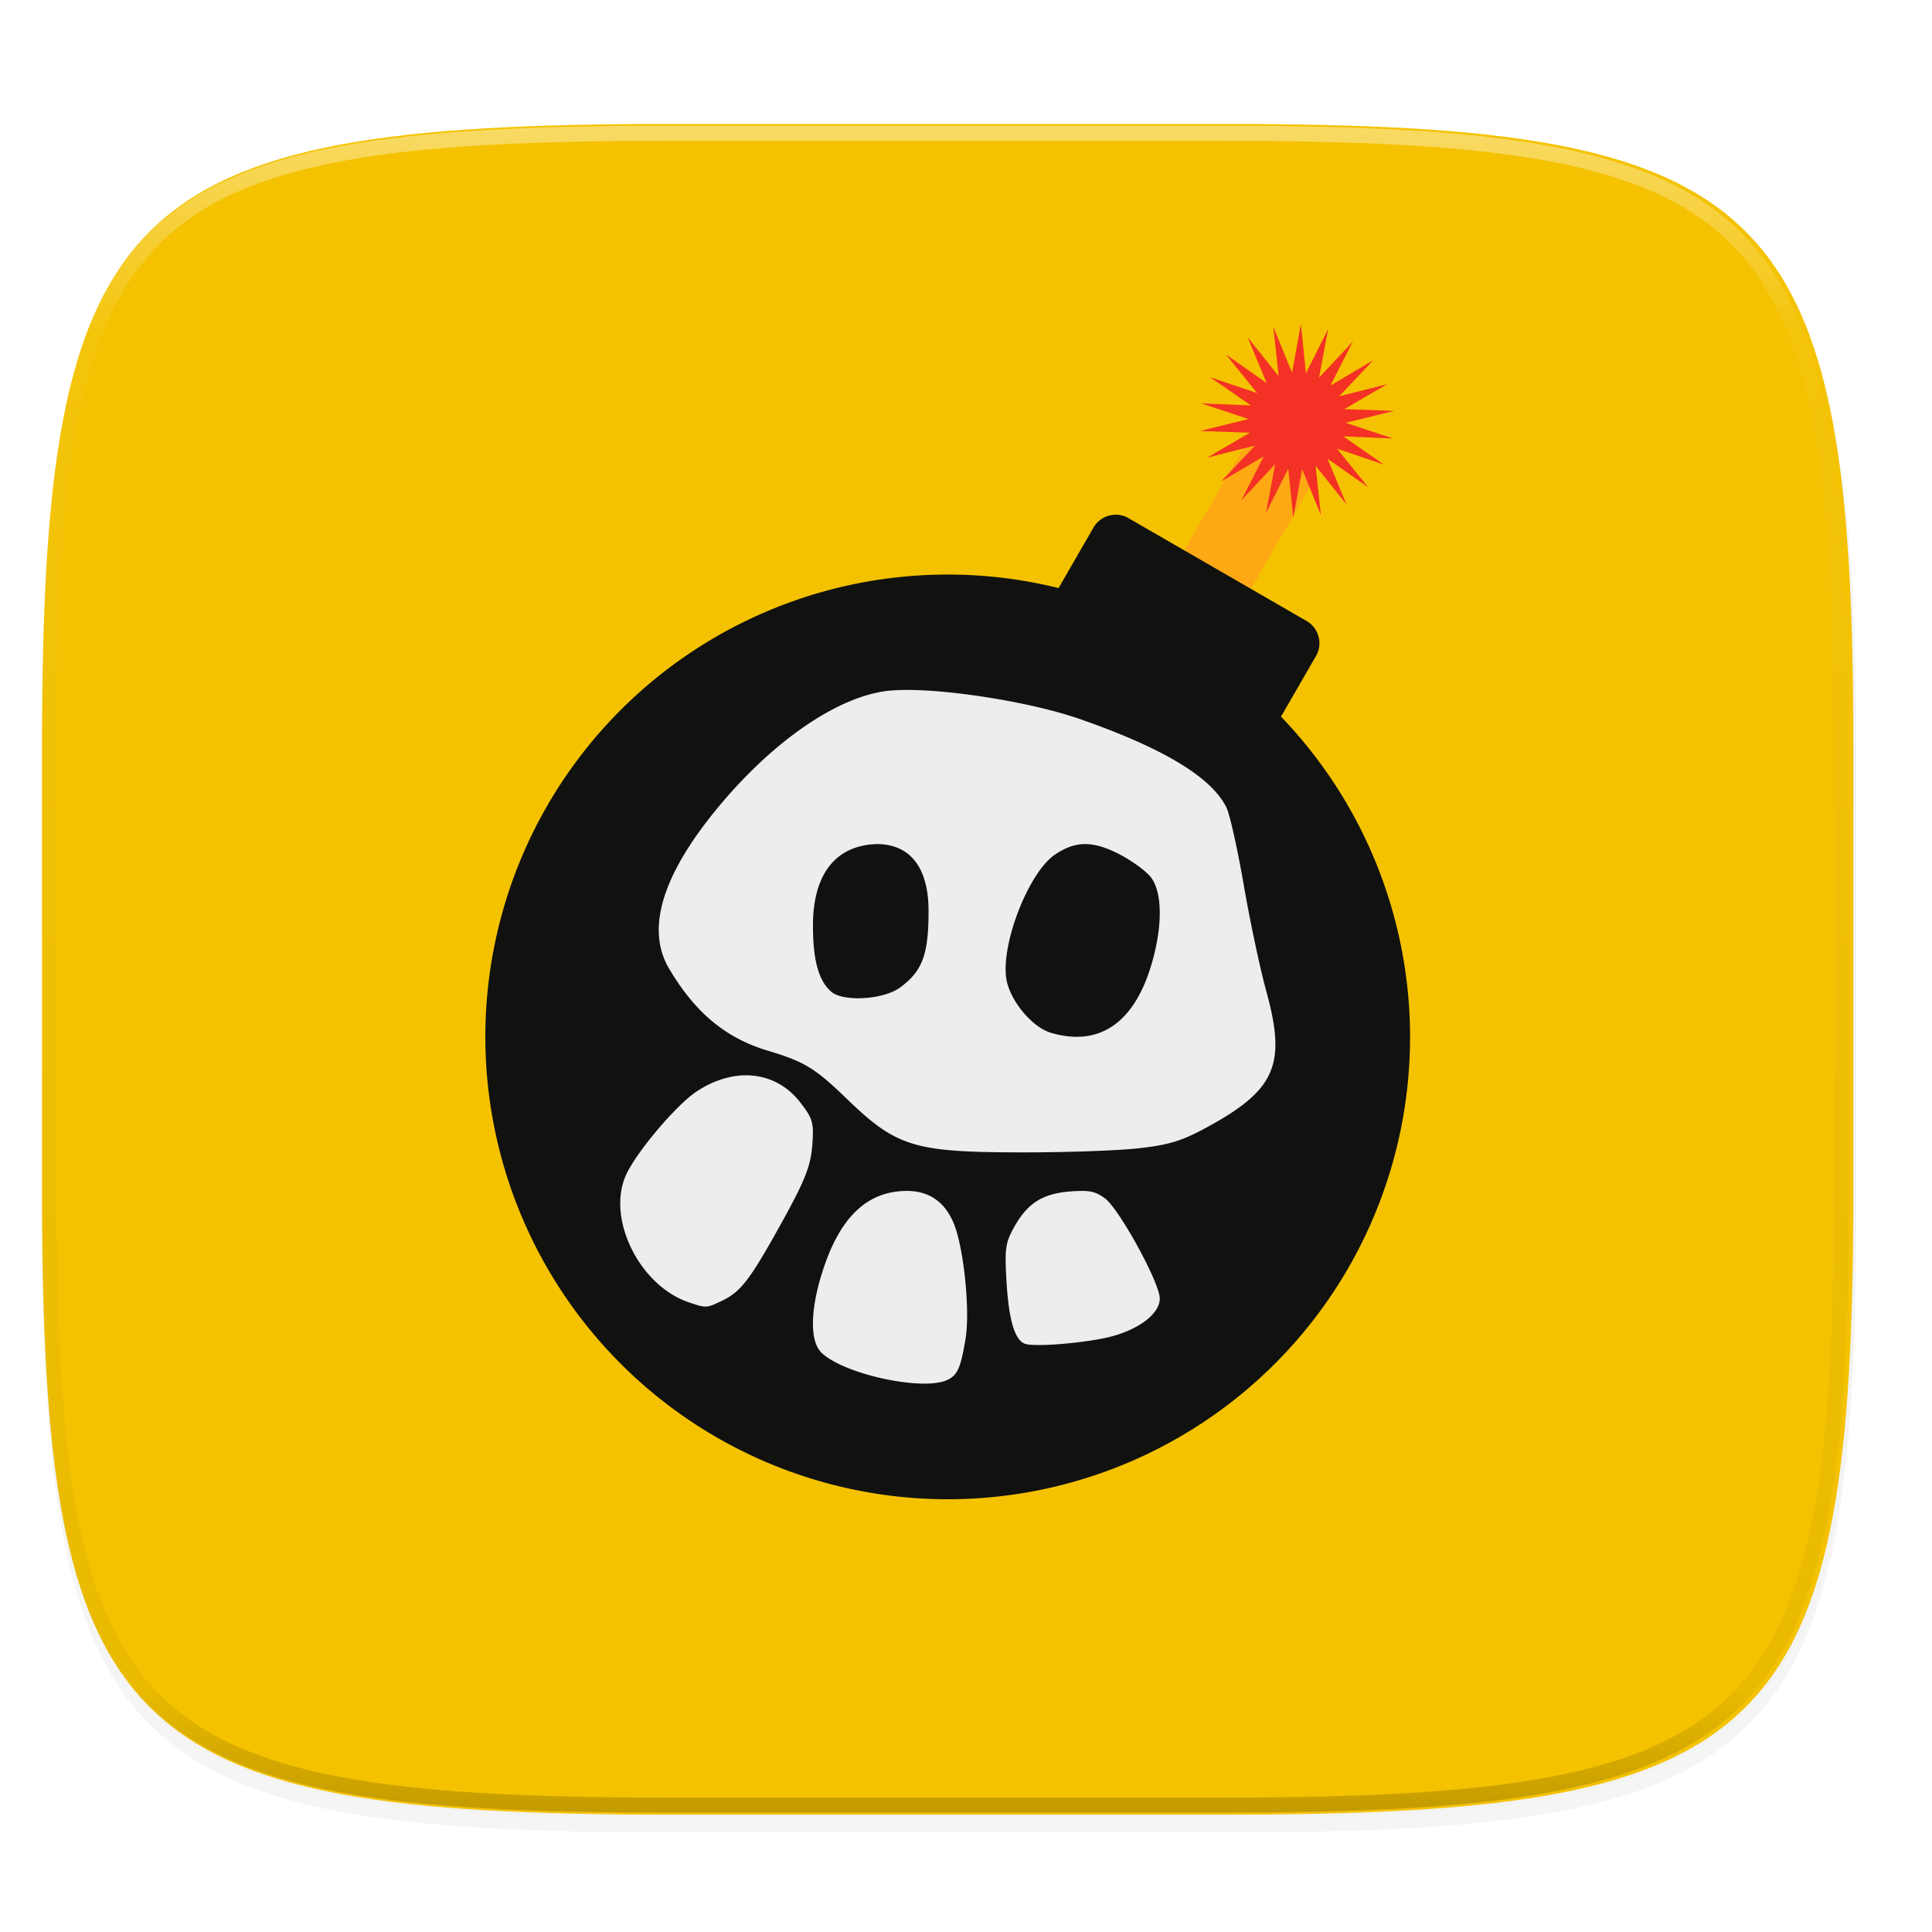 <svg width="256" height="256" viewBox="0 0 67.73 67.73" xmlns="http://www.w3.org/2000/svg">
    <defs>
        <linearGradient id="e" x1="296" x2="296" y1="-212" y2="236" gradientUnits="userSpaceOnUse">
            <stop offset="0" stop-color="#FFFEFE"/>
            <stop offset=".125" stop-color="#FFFEFE" stop-opacity=".098"/>
            <stop offset=".925" stop-opacity=".098"/>
            <stop offset="1" stop-opacity=".498"/>
        </linearGradient>
        <clipPath id="d">
            <path d="M361.938-212C507.235-212 528-191.287 528-46.125v116.25C528 215.286 507.235 236 361.937 236H214.063C68.766 236 48 215.286 48 70.125v-116.25C48-191.287 68.765-212 214.063-212z" fill="#9F4AC8"/>
        </clipPath>
        <linearGradient id="c" x1="160" x2="160" y1="44" y2="268" gradientTransform="matrix(.265 0 0 .265 -6.993 221.973)" gradientUnits="userSpaceOnUse">
            <stop offset="0" stop-color="#F4C200"/>
            <stop offset="1" stop-color="#F4C200"/>
        </linearGradient>
        <filter id="b" x="-.01" y="-.01" width="1.023" height="1.025" color-interpolation-filters="sRGB">
            <feGaussianBlur stdDeviation="1.16"/>
        </filter>
        <filter id="a" x="-.02" y="-.03" width="1.046" height="1.05" color-interpolation-filters="sRGB">
            <feGaussianBlur stdDeviation="2.32"/>
        </filter>
        <filter id="f" x="-.08" y="-.08" width="1.168" height="1.168" color-interpolation-filters="sRGB">
            <feGaussianBlur stdDeviation=".182"/>
        </filter>
    </defs>
    <path transform="matrix(.265 0 0 .265 0 3.404)" d="M162.537 5.568c72.648 0 83.031 10.357 83.031 82.938v58.125c0 72.58-10.383 82.937-83.031 82.937H88.599c-72.648 0-83.031-10.357-83.031-82.937V88.506c0-72.581 10.383-82.938 83.031-82.938z" filter="url(#a)" opacity=".2"/>
    <path transform="matrix(.265 0 0 .265 0 3.404)" d="M162.537 3.568c72.648 0 83.031 10.357 83.031 82.938v58.125c0 72.58-10.383 82.937-83.031 82.937H88.599c-72.648 0-83.031-10.357-83.031-82.937V86.506c0-72.581 10.383-82.938 83.031-82.938z" filter="url(#b)" opacity=".1"/>
    <path d="M43.005 233.614c19.221 0 21.968 2.74 21.968 21.944v15.38c0 19.203-2.747 21.943-21.968 21.943H23.442c-19.222 0-21.969-2.74-21.969-21.944v-15.379c0-19.204 2.747-21.944 21.969-21.944z" fill="url(#c)" transform="translate(0 -229.267)"/>
    <path transform="matrix(.132 0 0 .132 -4.877 32.393)" d="M361.938-212C507.235-212 528-191.287 528-46.125v116.25C528 215.286 507.235 236 361.937 236H214.063C68.766 236 48 215.286 48 70.125v-116.25C48-191.287 68.765-212 214.063-212z" clip-path="url(#d)" fill="none" opacity=".4" stroke-linecap="round" stroke-linejoin="round" stroke-width="8" stroke="url(#e)"/>
    <g transform="translate(1.82 -225.713)">
        <rect transform="rotate(30)" x="156.88" y="187.69" width="2.702" height="8.106" rx=".355" ry=".361" fill="#FEA914"/>
        <path d="M37.745 243.878a.9.9 0 0 0-1.23.33l-1.225 2.12a16.212 16.212 0 0 0-17.923 7.626 16.212 16.212 0 0 0 5.934 22.146 16.212 16.212 0 0 0 22.146-5.934 16.212 16.212 0 0 0-2.359-19.33l1.226-2.124a.899.899 0 0 0-.33-1.23l-6.24-3.603z" fill="#111110"/>
        <path d="M30.038 249.9a7.433 7.433 0 0 0-.646.023c-1.79.16-4.124 1.754-6.103 4.172-1.913 2.338-2.466 4.206-1.65 5.581.92 1.549 1.984 2.43 3.468 2.874 1.269.38 1.648.61 2.736 1.662 1.755 1.699 2.36 1.89 6.05 1.9 1.559.005 3.436-.06 4.172-.14 1.088-.12 1.547-.258 2.446-.75 2.384-1.303 2.768-2.188 2.066-4.741-.22-.796-.577-2.479-.794-3.74-.218-1.26-.491-2.487-.61-2.725-.527-1.062-2.225-2.083-5.15-3.1-1.604-.558-4.313-1.005-5.985-1.016zm-1.037 5.404c1.418.06 1.739 1.303 1.731 2.367 0 1.503-.216 2.083-.992 2.657-.58.43-1.996.518-2.42.15-.442-.383-.64-1.1-.64-2.319 0-1.834.828-2.854 2.321-2.855zm7.196 0h.003c.35-.005.723.106 1.171.33.463.233.983.609 1.156.834.412.538.414 1.748.008 3.095-.615 2.034-1.838 2.854-3.52 2.354-.647-.193-1.411-1.105-1.549-1.852-.222-1.209.768-3.768 1.7-4.394.354-.239.681-.36 1.03-.367zm-11.848 8.106c-.568-.003-1.172.186-1.752.57-.71.472-2.098 2.11-2.467 2.916-.697 1.526.46 3.884 2.198 4.473.611.207.621.206 1.174-.061.658-.317.981-.744 2.122-2.808.77-1.394.976-1.915 1.031-2.625.063-.803.022-.945-.424-1.52-.483-.621-1.151-.94-1.882-.945zm5.62 4.054c-1.31 0-2.242.823-2.85 2.514-.525 1.466-.585 2.71-.15 3.146.758.758 3.566 1.372 4.423.965.357-.17.468-.422.638-1.451.163-.985-.063-3.185-.414-4.035-.313-.757-.866-1.14-1.646-1.14zm6.154 0a4.88 4.88 0 0 0-.417.017c-.972.075-1.497.405-1.966 1.238-.312.555-.341.759-.277 1.884.08 1.404.297 2.123.676 2.227.407.112 2.236-.052 3.04-.274.987-.273 1.659-.81 1.659-1.322 0-.547-1.422-3.144-1.924-3.512-.251-.185-.438-.256-.791-.259z" fill="#EEEDED"/>
    </g>
    <path transform="matrix(1.309 0 0 1.303 -13.905 -304.313)" d="M47.264 246.657l-1.088-.766.508 1.23-.828-1.041.141 1.323-.501-1.233-.237 1.31-.134-1.324-.597 1.19.245-1.309-.907.974.603-1.187-1.145.679.913-.969-1.29.329 1.149-.672-1.33-.048 1.291-.321-1.262-.421 1.33.056-1.093-.76 1.26.428-.834-1.037 1.088.766-.509-1.23.829 1.042-.142-1.323.502 1.232.237-1.31.134 1.325.596-1.19-.244 1.308.907-.973-.603 1.186 1.145-.678-.913.968 1.29-.328-1.149.672 1.33.048-1.292.32 1.263.422-1.33-.056 1.093.76-1.26-.429z" fill="#F43125" filter="url(#f)"/>
</svg>
